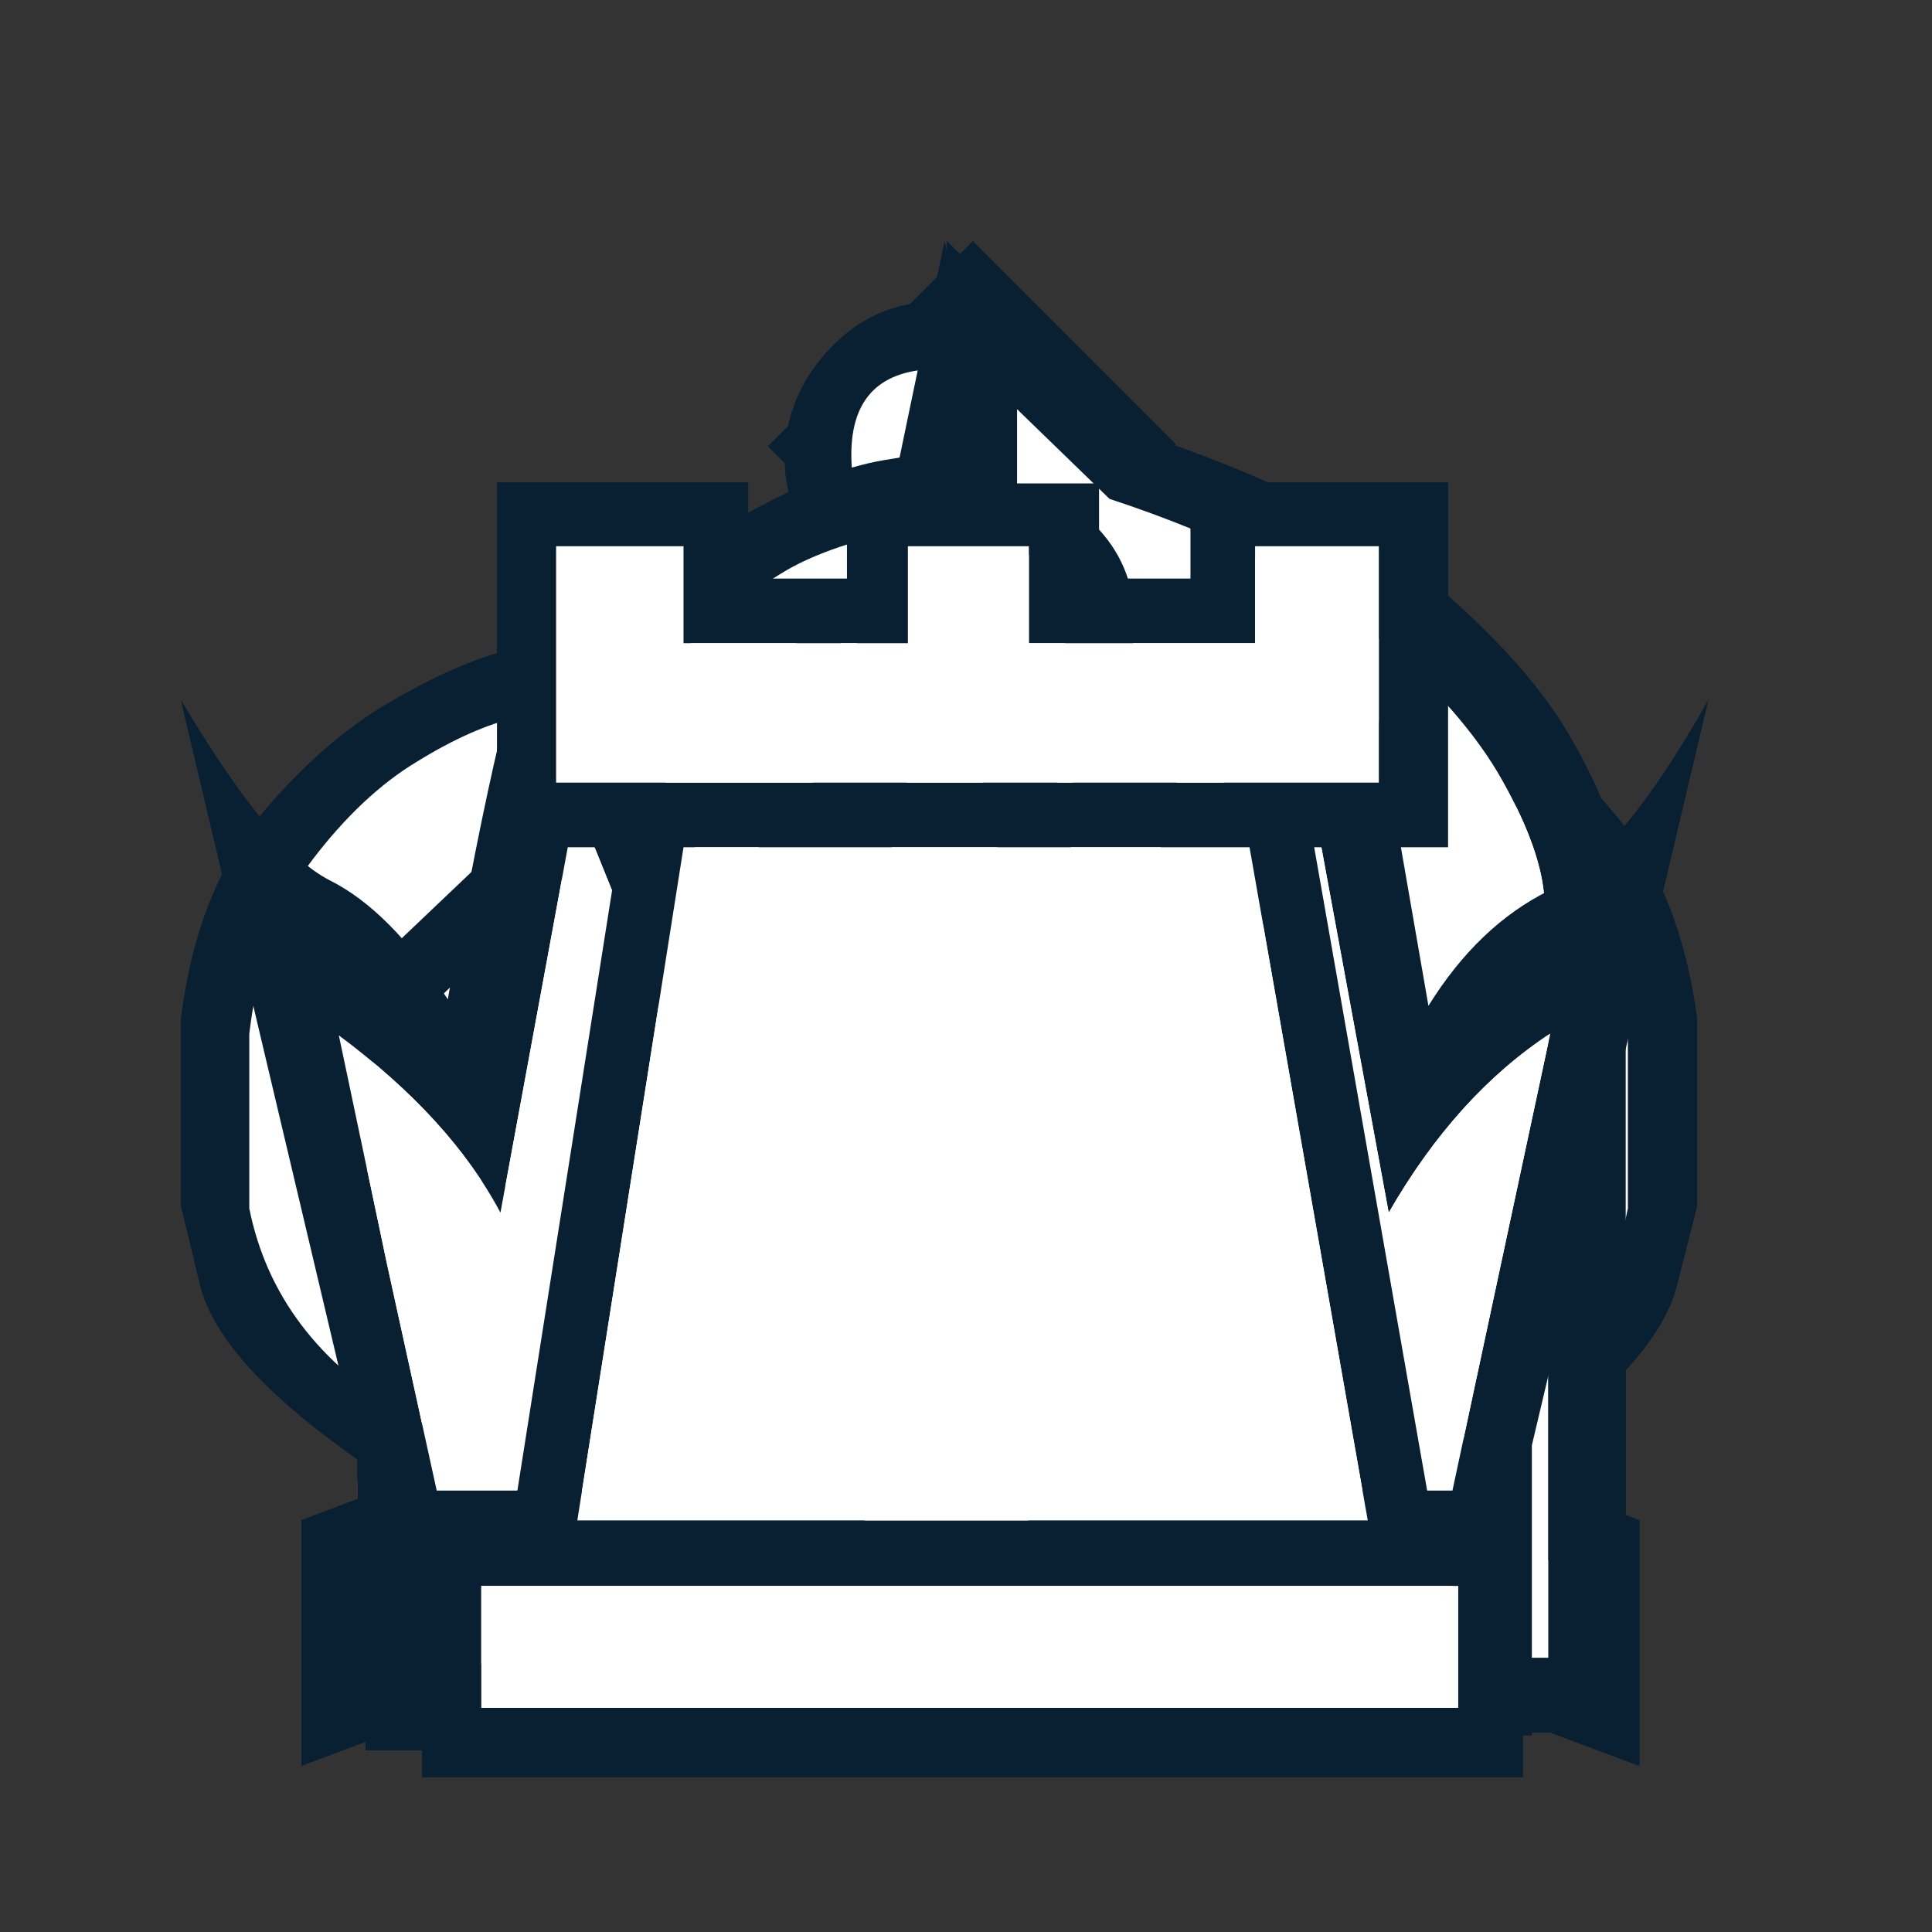 <svg xmlns="http://www.w3.org/2000/svg" width="40" height="40" viewbox="0.0 0.0 180.0 180.0">
  <rect width="100%" height="100%" fill="#333333" stroke="none"/>
  <g id="bb" fill="none" transform="scale(0.222 0.222)">
    <path d="M95.209 133.589H131.205L152.906 141.77V164.676L131.205 156.581H95.209V133.589ZM90.731 22.5L109.676 41.445L99.687 51.435V54.363C106.576 54.248 112.719 55.166 118.115 57.118C123.512 59.013 126.21 59.96 126.21 59.96L107.265 78.905L114.413 86.053L134.822 65.644C138.841 68.744 141.223 72.303 141.969 76.322C142.773 80.341 143.175 82.35 143.175 82.35V98.368C142.142 104.74 140.132 110.079 137.147 114.385C134.161 118.634 132.669 120.758 132.669 120.758V124.202H48.706V119.982C44.114 114.528 41.243 109.591 40.095 105.171C38.947 100.75 38.373 98.54 38.373 98.54V82.522C38.43 75.288 40.698 69.777 45.176 65.988C49.711 62.142 54.648 59.357 59.988 57.635C65.384 55.913 70.322 54.937 74.8 54.707C79.278 54.477 81.516 54.363 81.516 54.363V51.521L71.699 41.618L90.731 22.5ZM85.822 133.589V156.581H49.74L28.125 164.676V141.77L49.74 133.589H85.822ZM80.827 41.532L90.731 51.521L100.72 41.532L90.731 31.542L80.827 41.532Z" fill="#082032" />
    <path d="M80.827 41.532L90.731 51.521L100.72 41.532L90.731 31.542L80.827 41.532Z" fill="#FF4C29" />
  </g>
  <g id="bk" fill="none" transform="scale(0.222 0.222)">
    <path d="M100.837 48.018H106.693V59.299H122.194C122.194 59.299 123.887 59.7 127.275 60.504C130.662 61.308 134.48 62.973 138.728 65.499C142.976 67.967 147.024 71.556 150.87 76.263C154.774 80.971 157.243 87.229 158.276 95.037V112.432C158.276 112.432 157.645 114.929 156.382 119.924C155.118 124.861 150.009 130.43 141.053 136.63V163.24H87.576H34.098V136.63C25.085 130.43 19.946 124.861 18.683 119.924C17.478 114.929 16.875 112.432 16.875 112.432V95.037C17.851 87.229 20.262 80.971 24.109 76.263C28.013 71.556 32.089 67.967 36.337 65.499C40.643 62.973 44.489 61.308 47.877 60.504C51.264 59.7 52.957 59.299 52.957 59.299H68.458V48.018H74.314C73.568 46.468 73.194 44.745 73.194 42.851C73.194 38.947 74.572 35.531 77.328 32.603C80.084 29.618 83.5 28.125 87.576 28.125C91.594 28.125 94.981 29.618 97.737 32.603C100.55 35.531 101.957 38.947 101.957 42.851C101.957 44.745 101.584 46.468 100.837 48.018ZM98.254 52.151C97.163 53.184 95.699 54.218 93.862 55.251C92.082 56.285 89.987 56.801 87.576 56.801C83.384 56.801 79.854 55.251 76.983 52.151H76.209V59.127L85.509 94.434H87.576H89.642L98.943 59.127V52.151H98.254ZM40.901 141.28C40.901 141.28 45.523 142.572 54.766 145.155C64.066 147.739 75.003 145.443 87.576 138.266C100.091 145.443 110.999 147.739 120.3 145.155C129.657 142.572 134.336 141.28 134.336 141.28L141.053 136.716C141.053 135.396 141.053 133.788 141.053 131.894C141.053 129.942 141.053 128.277 141.053 126.899C132.671 134.19 123.859 137.692 114.616 137.405C105.43 137.061 96.417 134.161 87.576 128.707C79.251 134.219 70.238 137.003 60.536 137.061C50.891 137.118 42.078 133.903 34.098 127.416V136.716C36.28 138.324 38.547 139.845 40.901 141.28Z" fill="#082032" />
    <path d="M98.254 52.151C97.163 53.184 95.699 54.218 93.862 55.251C92.082 56.284 89.987 56.801 87.576 56.801C83.385 56.801 79.854 55.251 76.984 52.151H76.209V59.126L85.509 94.434H87.576H89.642L98.943 59.126V52.151H98.254ZM40.901 141.28C40.901 141.28 45.523 142.572 54.766 145.155C64.067 147.739 75.003 145.442 87.576 138.266C100.091 145.442 110.999 147.739 120.3 145.155C129.657 142.572 134.336 141.28 134.336 141.28L141.053 136.716C141.053 135.395 141.053 133.788 141.053 131.894C141.053 129.941 141.053 128.277 141.053 126.899C132.671 134.19 123.859 137.692 114.616 137.405C105.43 137.06 96.417 134.161 87.576 128.707C79.251 134.219 70.238 137.003 60.536 137.06C50.891 137.118 42.078 133.903 34.098 127.416V136.716C36.28 138.324 38.547 139.845 40.901 141.28Z" fill="#FF4C29" />
  </g>
  <g id="bn" fill="none" transform="scale(0.222 0.222)">
    <path d="M73.335 55.051V68.658H87.286L73.335 55.051ZM88.233 24.653L88.32 22.5L106.231 40.412C118.173 44.316 127.244 48.909 133.444 54.19C139.701 59.472 144.151 64.524 146.792 69.347C149.49 74.112 150.954 78.188 151.184 81.575C151.471 84.905 151.614 86.57 151.614 86.57V161.576H37.167V154.601C38.373 150.123 41.53 146.649 46.64 144.181C51.807 141.712 57.232 139.933 62.916 138.842C68.599 137.693 73.709 137.033 78.244 136.861C82.837 136.631 85.133 136.516 85.133 136.516L93.314 127.044V119.035H86.425C80.569 114.27 76.263 109.448 73.507 104.568L50.601 116.452H42.334L28.125 103.276V96.301L56.285 69.519V66.419H53.184V62.027C55.653 59.443 58.265 56.888 61.021 54.363C63.777 51.779 66.446 49.741 69.03 48.248C74.197 45.321 78.675 43.541 82.464 42.909C86.31 42.278 88.233 41.962 88.233 41.962V24.653Z" fill="#082032" />
    <path d="M73.335 55.051V68.658H87.286L73.335 55.051Z" fill="#FF4C29" />
  </g>
  <g id="bp" fill="none" transform="scale(0.222 0.222)">
    <path d="M82.378 67.697C79.297 65.109 77.757 61.791 77.757 57.741C77.757 54.197 78.946 51.188 81.325 48.712C83.703 46.237 86.595 45 90 45C93.351 45 96.216 46.237 98.594 48.712C101.027 51.188 102.243 54.197 102.243 57.741C102.243 61.847 100.703 65.166 97.621 67.697C102.378 69.216 106.297 72.028 109.378 76.134C112.513 80.241 114.081 84.909 114.081 90.141C114.081 99.309 110.081 106.116 102.081 110.559C110.676 112.753 118.054 116.972 124.216 123.216C130.432 129.459 133.973 136.575 134.838 144.563C134.892 144.9 134.919 145.828 134.919 147.347L135 151.819L134.919 163.125H45.081C45.027 163.125 45 161.466 45 158.147C45 154.772 45 152.494 45 151.312C45 150.075 45 148.781 45 147.431C45 146.025 45.027 145.097 45.081 144.647C46.054 136.378 49.649 129.15 55.865 122.963C62.135 116.775 69.595 112.612 78.243 110.475C70.243 105.919 66.243 99.141 66.243 90.141C66.243 84.909 67.73 80.213 70.703 76.05C73.622 72.056 77.514 69.272 82.378 67.697Z" fill="#082032" />
  </g>
  <g id="bq" fill="none" transform="scale(0.222 0.222)">
    <path d="M142.862 137.981H107.038C104.339 137.981 101.096 136.746 97.307 134.278C93.575 131.752 90.503 129.025 88.093 126.097C85.681 129.025 82.581 131.752 78.792 134.278C75.003 136.746 71.788 137.981 69.147 137.981H33.323V134.794L16.875 65.299C22.386 74.6 27.008 80.197 30.74 82.092C34.529 83.986 38.203 87.689 41.762 93.201C43.599 82.867 45.207 74.801 46.585 69.002C47.963 63.146 49.398 56.2 50.891 48.162L72.678 96.559L88.093 22.5L103.507 96.559L125.294 48.162L133.217 93.804C136.317 88.809 140.077 85.22 144.498 83.039C148.976 80.858 153.913 74.944 159.31 65.299L142.862 134.794V137.981ZM142.862 146.42V161.835H88.093H33.323V146.42C37.629 146.42 43.169 146.42 49.943 146.42C56.775 146.42 62.373 146.42 66.736 146.42C69.721 146.42 73.252 145.645 77.328 144.095C81.461 142.545 85.049 139.875 88.093 136.086C89.987 138.382 92.8 140.679 96.532 142.975C100.263 145.214 104.569 146.362 109.449 146.42C113.754 146.42 119.294 146.42 126.069 146.42C132.901 146.42 138.498 146.42 142.862 146.42Z" fill="#082032" />
    <path d="M142.861 137.981H107.038C104.339 137.981 101.095 136.746 97.306 134.278C93.575 131.752 90.503 129.025 88.092 126.097C85.681 129.025 82.581 131.752 78.792 134.278C75.003 136.746 71.788 137.981 69.147 137.981H33.323V146.42H49.943H66.736C69.721 146.42 73.251 145.645 77.328 144.095C81.461 142.544 85.049 139.875 88.092 136.086C89.987 138.382 92.799 140.678 96.532 142.975C100.263 145.214 104.569 146.363 109.449 146.42H126.069H142.861V137.981Z" fill="#FF4C29" />
  </g>
  <g id="br" fill="none" transform="scale(0.222 0.222)">
    <path d="M47.9 141.793V149.716H133.499V141.793H47.9ZM133.585 141.793H142.025V165.733H39.375V141.793H47.814L57.718 79.016H46.35V45H69.774V53.956H78.988V45.086H102.498V53.956H111.023V45H135.049V79.016H122.563L133.585 141.793ZM57.718 79.016H122.563V70.748H57.718V79.016Z" fill="#082032" />
    <path d="M47.9 141.793V149.716H133.499V141.793H47.9ZM57.718 79.016H122.563V70.748H57.718V79.016Z" fill="#FF4C29" />
  </g>
  <g id="wb" fill="none" transform="scale(0.222 0.222)">
    <path d="M85.822 133.589V156.581H49.74L28.125 164.676V141.77L49.74 133.589H85.822ZM79.278 140.047H50.773L34.498 146.248V155.548L48.104 150.381H79.278V140.047ZM101.581 140.219V150.123H132.583L146.361 155.548V146.248L130.344 140.219H101.581ZM81.689 60.907C81.689 60.907 79.794 60.994 76.005 61.166C72.216 61.28 68.025 61.998 63.432 63.318C58.897 64.582 54.677 66.677 50.773 69.605C46.927 72.533 44.917 76.781 44.745 82.35V98.282C44.745 98.282 45.348 100.234 46.554 104.137C47.817 108.041 50.572 112.605 54.821 117.83H126.21C126.21 117.83 127.789 115.476 130.947 110.768C134.104 106.061 136.056 101.726 136.802 97.765V82.522C136.802 80.456 135.998 77.815 134.391 74.6L114.154 94.751L98.137 78.819L114.24 62.716C114.413 62.659 112.948 62.314 109.848 61.683C106.806 60.994 103.304 60.735 99.343 60.907L90.645 55.999L81.689 60.907ZM90.731 22.5L109.59 41.445L99.601 51.435L101.064 54.363C107.954 54.363 113.838 55.31 118.718 57.205C123.655 59.042 126.124 59.96 126.124 59.96L107.179 78.905L114.326 86.053L134.822 65.644C138.841 68.744 141.223 72.303 141.969 76.322C142.716 80.341 143.089 82.35 143.089 82.35V98.368C142.055 104.74 140.046 110.079 137.061 114.385C134.075 118.634 132.583 120.758 132.583 120.758V124.202H48.706V119.982C44.114 114.528 41.243 109.591 40.095 105.171C38.947 100.75 38.373 98.54 38.373 98.54V82.522C38.43 75.288 40.641 69.777 45.004 65.988C49.367 62.142 54.132 59.357 59.299 57.635C64.466 55.913 69.202 54.937 73.507 54.707C77.813 54.477 79.966 54.363 79.966 54.363L81.516 51.521L71.613 41.618L90.731 22.5ZM95.123 133.589H131.205L152.82 141.77V164.676L131.205 156.581H95.123V133.589ZM80.655 41.532L90.559 51.521L100.548 41.532L90.559 31.542L80.655 41.532Z" fill="#082032" />
    <path d="M79.278 140.047H50.773L34.498 146.248V155.548L48.104 150.382H79.278V140.047ZM101.581 140.219V150.123H132.583L146.361 155.548V146.248L130.344 140.219H101.581ZM81.689 60.907C81.689 60.907 79.794 60.994 76.005 61.166C72.216 61.28 68.025 61.998 63.433 63.319C58.897 64.582 54.677 66.677 50.773 69.605C46.927 72.533 44.918 76.781 44.745 82.35V98.282C44.745 98.282 45.348 100.234 46.554 104.137C47.817 108.041 50.572 112.605 54.821 117.83H126.21C126.21 117.83 127.789 115.476 130.947 110.768C134.104 106.06 136.056 101.726 136.802 97.765V82.522C136.802 80.456 135.999 77.815 134.391 74.6L114.154 94.751L98.137 78.819L114.24 62.716C114.413 62.658 112.948 62.314 109.848 61.683C106.806 60.994 103.304 60.735 99.343 60.907L90.645 55.999L81.689 60.907ZM80.655 41.532L90.559 51.521L100.548 41.532L90.559 31.542L80.655 41.532Z" fill="white" />
  </g>
  <g id="wk" fill="none" transform="scale(0.222 0.222)">
    <path d="M114.099 139.128C123.801 139.128 131.351 136.774 136.747 132.066C142.201 127.301 145.703 124.086 147.253 122.421C149.377 120.125 150.67 117.943 151.129 115.876C151.588 113.752 151.818 112.69 151.818 112.69V95.898C151.818 91.821 150.641 87.86 148.287 84.014C145.991 80.11 143.665 77.153 141.311 75.144C137.752 72.216 134.049 69.949 130.202 68.341C126.356 66.676 123.514 65.843 121.677 65.843H103.852L90.848 118.632V132.583C90.848 132.583 93.058 133.76 97.479 136.114C101.9 138.41 107.44 139.415 114.099 139.128ZM98.254 52.151C97.163 53.184 95.699 54.218 93.862 55.251C92.082 56.285 89.987 56.801 87.576 56.801C83.384 56.801 79.854 55.251 76.983 52.151H76.209V59.127L85.509 94.434H87.576H89.642L98.943 59.127V52.151H98.254ZM61.138 138.869C64.583 138.869 67.712 138.553 70.525 137.922C73.396 137.29 75.864 136.573 77.93 135.769C79.94 135.022 81.49 134.334 82.581 133.702C83.729 133.013 84.303 132.669 84.303 132.669V118.632L71.472 65.843H53.043C52.699 65.843 51.12 66.188 48.307 66.877C45.494 67.508 42.365 68.886 38.92 71.011C35.476 73.077 32.203 76.148 29.103 80.225C26.003 84.243 24.051 89.64 23.247 96.414V112.69C24.855 120.728 29.677 127.129 37.715 131.894C45.752 136.601 53.56 138.927 61.138 138.869ZM87.576 138.266C75.003 145.443 64.066 147.739 54.766 145.155C45.523 142.572 40.901 141.28 40.901 141.28V156.695H87.576H134.25V141.28C134.25 141.28 129.6 142.572 120.3 145.155C110.999 147.739 100.091 145.443 87.576 138.266ZM100.837 48.018H106.693V59.299H122.194C122.194 59.299 123.887 59.7 127.275 60.504C130.662 61.308 134.48 62.973 138.728 65.499C142.976 67.967 147.024 71.556 150.87 76.263C154.774 80.971 157.243 87.229 158.276 95.037V112.432C158.276 112.432 157.645 114.929 156.382 119.924C155.118 124.861 150.009 130.43 141.053 136.63V163.24H87.576H34.098V136.63C25.085 130.43 19.946 124.861 18.683 119.924C17.478 114.929 16.875 112.432 16.875 112.432V95.037C17.851 87.229 20.262 80.971 24.109 76.263C28.013 71.556 32.089 67.967 36.337 65.499C40.643 62.973 44.489 61.308 47.877 60.504C51.264 59.7 52.957 59.299 52.957 59.299H68.458V48.018H74.314C73.568 46.468 73.194 44.745 73.194 42.851C73.194 38.947 74.572 35.531 77.328 32.603C80.084 29.618 83.5 28.125 87.576 28.125C91.594 28.125 94.981 29.618 97.737 32.603C100.55 35.531 101.957 38.947 101.957 42.851C101.957 44.745 101.584 46.468 100.837 48.018ZM87.576 34.411C82.122 34.411 79.395 37.081 79.395 42.42C79.395 47.817 82.122 50.515 87.576 50.515C93.03 50.515 95.757 47.817 95.757 42.42C95.757 37.081 93.03 34.411 87.576 34.411Z" fill="#082032" />
    <path d="M114.099 139.128C123.801 139.128 131.351 136.774 136.748 132.066C142.202 127.301 145.703 124.086 147.254 122.421C149.378 120.125 150.67 117.943 151.129 115.877C151.588 113.752 151.818 112.69 151.818 112.69V95.898C151.818 91.821 150.641 87.86 148.287 84.014C145.991 80.11 143.665 77.153 141.312 75.144C137.752 72.216 134.049 69.949 130.202 68.341C126.356 66.676 123.514 65.844 121.677 65.844H103.852L90.848 118.632V132.583C90.848 132.583 93.058 133.76 97.479 136.114C101.9 138.41 107.44 139.415 114.099 139.128ZM98.254 52.151C97.163 53.185 95.699 54.218 93.862 55.251C92.082 56.285 89.987 56.801 87.576 56.801C83.385 56.801 79.854 55.251 76.984 52.151H76.209V59.127L85.509 94.434H87.576H89.642L98.943 59.127V52.151H98.254ZM61.138 138.869C64.583 138.869 67.712 138.553 70.525 137.922C73.396 137.291 75.864 136.573 77.931 135.769C79.94 135.023 81.49 134.334 82.581 133.702C83.729 133.013 84.304 132.669 84.304 132.669V118.632L71.472 65.844H53.044C52.699 65.844 51.12 66.188 48.307 66.877C45.494 67.508 42.365 68.886 38.921 71.011C35.476 73.077 32.204 76.148 29.103 80.225C26.003 84.243 24.051 89.64 23.248 96.414V112.69C24.855 120.728 29.677 127.129 37.715 131.894C45.752 136.601 53.56 138.927 61.138 138.869ZM87.576 138.266C75.003 145.443 64.066 147.739 54.766 145.155C45.523 142.572 40.901 141.28 40.901 141.28V156.695H87.576H134.25V141.28C134.25 141.28 129.6 142.572 120.3 145.155C110.999 147.739 100.091 145.443 87.576 138.266ZM87.576 34.411C82.122 34.411 79.395 37.081 79.395 42.42C79.395 47.817 82.122 50.515 87.576 50.515C93.03 50.515 95.757 47.817 95.757 42.42C95.757 37.081 93.03 34.411 87.576 34.411Z" fill="white" />
  </g>
  <g id="wn" fill="none" transform="scale(0.222 0.222)">
    <path d="M88.233 24.739L88.32 22.5L106.231 40.412C118.173 44.316 127.244 48.909 133.444 54.19C139.701 59.472 144.151 64.524 146.792 69.347C149.49 74.169 150.954 78.245 151.184 81.575C151.471 84.905 151.614 86.57 151.614 86.57V161.576H37.167V154.601C38.373 150.123 41.53 146.678 46.64 144.267C51.807 141.798 57.232 140.019 62.916 138.928C68.599 137.779 73.709 137.119 78.244 136.947C82.837 136.717 85.133 136.603 85.133 136.603L93.314 127.044V119.035H86.425C80.569 114.27 76.263 109.448 73.507 104.568L50.601 116.452H42.334L28.125 103.362V96.387L56.285 69.605V66.505H53.184V62.113C55.653 59.472 58.265 56.888 61.021 54.363C63.777 51.779 66.446 49.741 69.03 48.248C74.197 45.321 78.675 43.541 82.464 42.909C86.31 42.278 88.233 41.962 88.233 41.962V24.739ZM74.283 55.913L86.425 67.796H74.283V55.913ZM94.865 47.301C94.865 47.301 91.907 47.875 85.994 49.023C80.139 50.172 75.747 51.664 72.819 53.502C67.594 56.659 62.858 60.994 58.61 66.505H61.968V72.791L34.067 99.745L46.037 111.199L74.972 96.128C77.268 98.942 79.679 102.071 82.205 105.515C84.732 108.902 87.2 111.314 89.611 112.749H99.859V129.628L87.889 142.975C87.889 142.975 85.994 143.032 82.205 143.147C78.474 143.262 74.197 143.664 69.374 144.353C64.552 144.984 59.815 145.989 55.165 147.367C50.515 148.745 47.3 150.697 45.52 153.223V154.773L144.38 154.601V88.464C144.38 88.464 144.265 86.943 144.036 83.9C143.864 80.858 142.572 77.183 140.161 72.877C137.749 68.514 133.731 63.921 128.105 59.099C122.479 54.276 114.269 50.086 103.476 46.526L94.865 38.173V47.301Z" fill="#082032" />
    <path d="M74.283 55.913L86.425 67.797H74.283V55.913ZM94.865 47.301C94.865 47.301 91.907 47.875 85.994 49.024C80.139 50.172 75.747 51.664 72.819 53.502C67.594 56.659 62.858 60.994 58.61 66.505H61.968V72.791L34.067 99.745L46.037 111.199L74.972 96.128C77.268 98.942 79.679 102.071 82.205 105.515C84.732 108.902 87.2 111.314 89.611 112.749H99.859V129.628L87.889 142.975C87.889 142.975 85.994 143.033 82.205 143.147C78.474 143.262 74.197 143.664 69.374 144.353C64.552 144.984 59.815 145.989 55.165 147.367C50.515 148.745 47.3 150.697 45.52 153.223V154.773L144.38 154.601V88.464C144.38 88.464 144.265 86.943 144.036 83.9C143.864 80.858 142.572 77.183 140.161 72.877C137.749 68.514 133.731 63.921 128.105 59.099C122.479 54.277 114.269 50.086 103.476 46.526L94.865 38.173V47.301Z" fill="white" />
  </g>
  <g id="wp" fill="none" transform="scale(0.222 0.222)">
    <path d="M92.966 116.476C84.469 116.476 75.427 119.432 65.84 125.345C56.31 131.201 51.545 139.268 51.545 149.544C51.545 150.749 51.545 151.926 51.545 153.075C51.545 154.166 51.545 155.285 51.545 156.433C51.545 156.893 51.545 157.323 51.545 157.725C51.545 158.069 51.545 158.241 51.545 158.241L134.129 158.155V149.458C134.014 139.468 129.25 131.488 119.834 125.518C110.476 119.49 101.521 116.476 92.966 116.476ZM84.699 68.165C81.427 65.524 79.791 62.137 79.791 58.003C79.791 54.386 81.053 51.315 83.58 48.789C86.106 46.263 89.177 45 92.794 45C96.353 45 99.396 46.263 101.922 48.789C104.506 51.315 105.797 54.386 105.797 58.003C105.797 62.194 104.161 65.581 100.889 68.165C105.941 69.715 110.103 72.586 113.375 76.777C116.705 80.967 118.37 85.732 118.37 91.072C118.37 100.429 114.122 107.376 105.625 111.912C114.753 114.15 122.59 118.456 129.135 124.829C135.737 131.201 139.497 138.464 140.416 146.616C140.473 146.96 140.502 147.908 140.502 149.458L140.588 154.022L140.502 165.561H45.086C45.029 165.561 45 163.867 45 160.481C45 157.036 45 154.711 45 153.505C45 152.242 45 150.922 45 149.544C45 148.108 45.029 147.161 45.086 146.702C46.12 138.263 49.937 130.885 56.54 124.571C63.199 118.256 71.121 114.007 80.307 111.826C71.81 107.175 67.562 100.257 67.562 91.072C67.562 85.732 69.141 80.939 72.299 76.69C75.399 72.614 79.532 69.772 84.699 68.165ZM93.138 108.725C98.765 108.725 103.329 107.003 106.831 103.559C110.39 100.114 112.17 95.837 112.17 90.727C112.17 85.675 110.447 81.283 107.003 77.551C103.558 73.82 99.023 71.954 93.397 71.954C87.713 71.954 83.063 73.82 79.446 77.551C75.829 81.283 74.021 85.675 74.021 90.727C74.021 95.837 75.772 100.114 79.274 103.559C82.833 107.003 87.455 108.725 93.138 108.725ZM92.794 51.286C88.316 51.286 86.077 53.525 86.077 58.003C86.077 62.481 88.316 64.72 92.794 64.72C97.272 64.72 99.511 62.481 99.511 58.003C99.511 53.525 97.272 51.286 92.794 51.286Z" fill="#082032" />
    <path d="M92.966 116.476C84.469 116.476 75.427 119.432 65.84 125.345C56.31 131.201 51.545 139.268 51.545 149.544C51.545 150.749 51.545 151.926 51.545 153.075C51.545 154.166 51.545 155.285 51.545 156.433C51.545 156.893 51.545 157.323 51.545 157.725C51.545 158.069 51.545 158.241 51.545 158.241L134.129 158.155V149.458C134.014 139.469 129.25 131.488 119.834 125.518C110.476 119.49 101.521 116.476 92.966 116.476ZM93.138 108.725C98.765 108.725 103.329 107.003 106.831 103.559C110.39 100.114 112.17 95.837 112.17 90.727C112.17 85.675 110.447 81.283 107.003 77.551C103.558 73.82 99.023 71.954 93.397 71.954C87.713 71.954 83.063 73.82 79.446 77.551C75.829 81.283 74.021 85.675 74.021 90.727C74.021 95.837 75.772 100.114 79.274 103.559C82.833 107.003 87.455 108.725 93.138 108.725ZM92.794 51.286C88.316 51.286 86.077 53.525 86.077 58.003C86.077 62.481 88.316 64.72 92.794 64.72C97.272 64.72 99.511 62.481 99.511 58.003C99.511 53.525 97.272 51.286 92.794 51.286Z" fill="white" />
  </g>
  <g id="wq" fill="none" transform="scale(0.222 0.222)">
    <path d="M88.093 56.946L73.366 123.255L53.732 74.772L46.671 113.093C43.571 107.237 38.547 101.726 31.601 96.559C33.093 103.62 34.586 110.711 36.079 117.83C37.629 124.891 39.179 131.952 40.729 139.014H69.147C71.788 139.014 75.003 137.779 78.792 135.311C82.581 132.785 85.681 130.058 88.093 127.13C90.503 130.058 93.575 132.785 97.307 135.311C101.096 137.779 104.339 139.014 107.038 139.014H135.456L144.584 96.387C138.728 100.234 133.705 105.802 129.514 113.093L122.452 74.772L102.818 123.255L88.093 56.946ZM88.093 161.835H33.323V134.794L16.875 65.299C22.386 74.6 27.008 80.197 30.74 82.092C34.529 83.986 38.203 87.689 41.762 93.201C43.599 82.867 45.207 74.801 46.585 69.002C47.963 63.146 49.398 56.2 50.891 48.162L72.678 96.559L88.093 22.5L103.507 96.559L125.294 48.162L133.217 93.804C136.317 88.809 140.077 85.22 144.498 83.039C148.976 80.858 153.913 74.944 159.31 65.299L142.862 134.794V161.835H88.093ZM88.093 155.203H135.456V145.731C131.092 145.731 126.73 145.731 122.366 145.731C118.06 145.731 113.754 145.731 109.449 145.731C104.569 145.616 100.263 144.439 96.532 142.2C92.8 139.904 89.987 137.607 88.093 135.311C85.049 139.1 81.461 141.798 77.328 143.406C73.252 144.956 69.721 145.731 66.736 145.731C62.373 145.731 58.01 145.731 53.646 145.731C49.34 145.731 45.035 145.731 40.729 145.731V155.203H88.093Z" fill="#082032" />
    <path d="M88.092 56.946L73.366 123.255L53.732 74.772L46.671 113.093C43.571 107.237 38.547 101.726 31.601 96.559C33.093 103.62 34.586 110.711 36.079 117.83C37.629 124.891 39.179 131.952 40.729 139.014H69.147C71.788 139.014 75.003 137.779 78.792 135.311C82.581 132.785 85.681 130.058 88.092 127.13C90.503 130.058 93.575 132.785 97.306 135.311C101.096 137.779 104.339 139.014 107.038 139.014H135.456L144.584 96.387C138.728 100.234 133.705 105.802 129.513 113.093L122.452 74.772L102.818 123.255L88.092 56.946ZM88.092 155.203H135.456V145.731C131.092 145.731 126.729 145.731 122.366 145.731C118.06 145.731 113.754 145.731 109.449 145.731C104.569 145.616 100.263 144.439 96.532 142.2C92.799 139.904 89.987 137.607 88.092 135.311C85.049 139.1 81.461 141.798 77.328 143.406C73.251 144.956 69.721 145.731 66.736 145.731C62.372 145.731 58.01 145.731 53.646 145.731C49.34 145.731 45.035 145.731 40.729 145.731V155.203H88.092Z" fill="white" />
  </g>
  <g id="wr" fill="none" transform="scale(0.222 0.222)">
    <path d="M46.35 45H69.774V53.956H78.988V45.086H102.498V53.956H111.023V45H135.049V79.016H46.35V45ZM51.862 50.942V72.987H128.59V50.942H117.051V59.984H95.953V50.942H84.671V59.984H63.746V50.942H51.862ZM57.718 79.016L47.814 141.793H53.842L63.746 79.016H57.718ZM116.534 79.016L127.557 141.793H133.585L122.563 79.016H116.534ZM39.375 141.793H142.025V165.733H39.375V141.793ZM44.886 147.908V159.275H135.996V147.908H44.886Z" fill="#082032" />
    <path d="M51.862 50.942V72.988H128.59V50.942H117.051V59.984H95.953V50.942H84.671V59.984H63.745V50.942H51.862ZM44.886 147.908V159.275H135.996V147.908H44.886Z" fill="white" />
    <path d="M116.534 79.016H63.745L53.842 141.793H127.557L116.534 79.016Z" fill="white" />
  </g>
</svg>